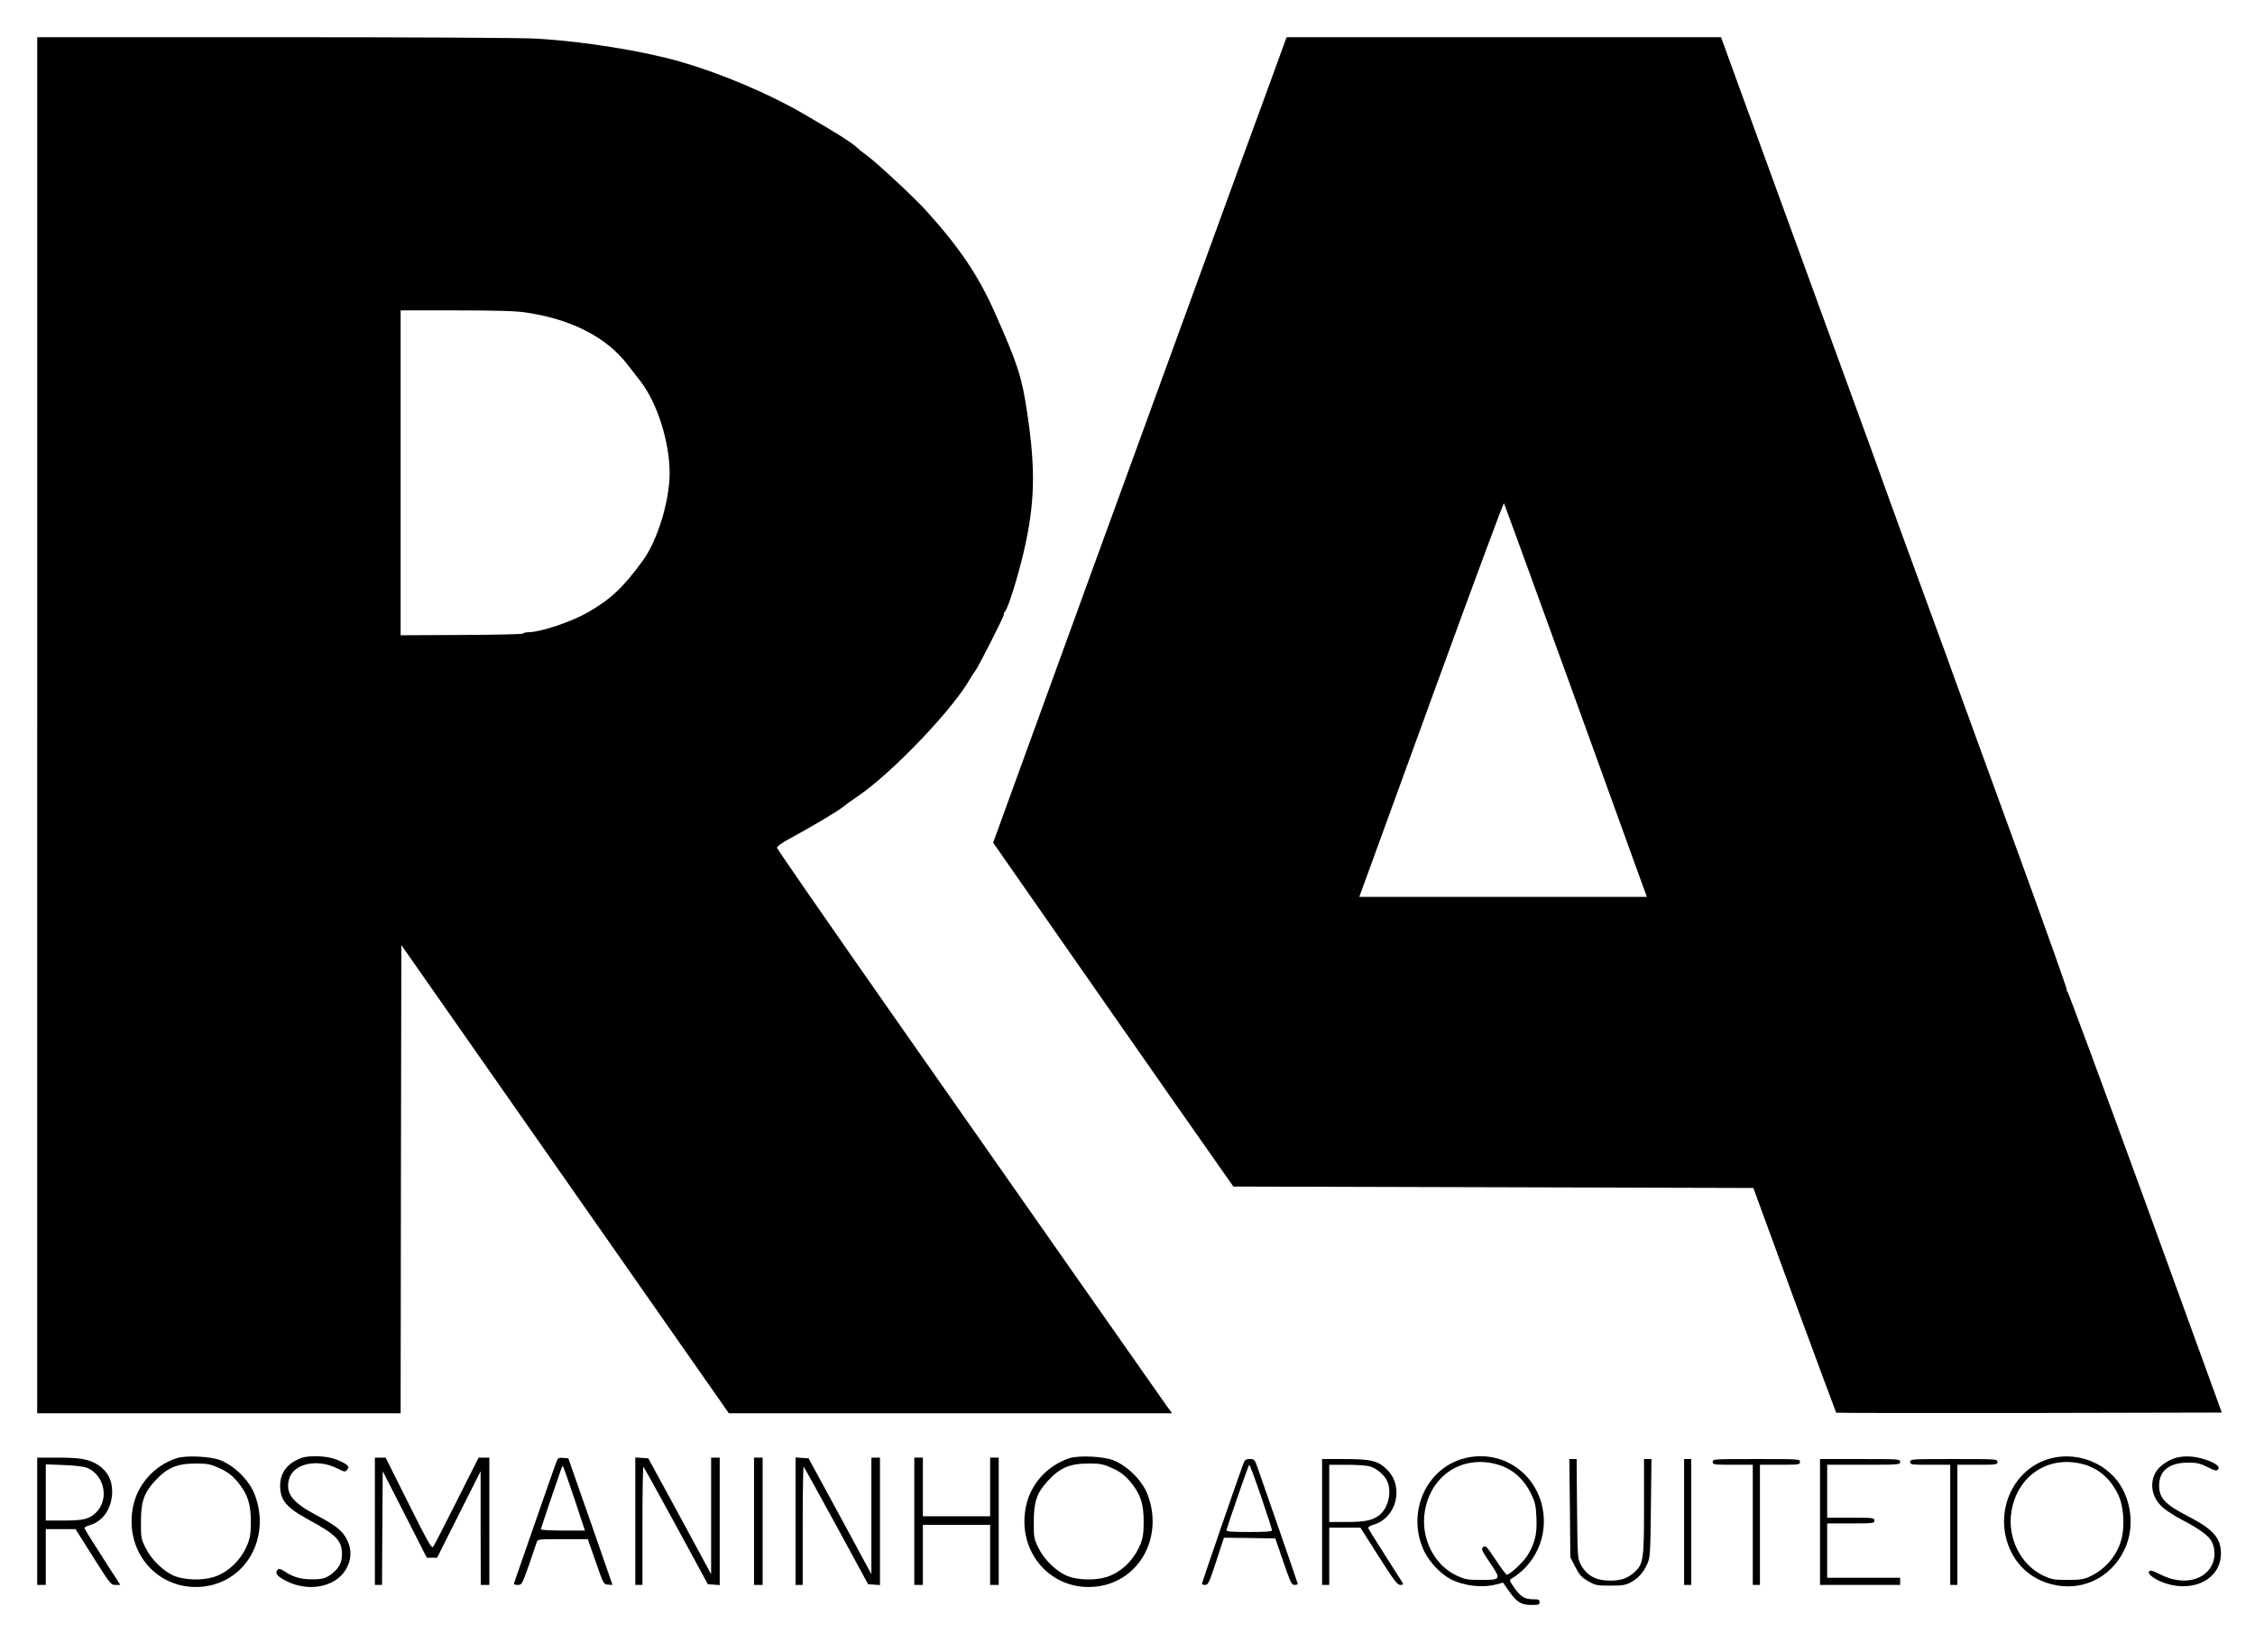 <?xml version="1.0" standalone="no"?>
<!DOCTYPE svg PUBLIC "-//W3C//DTD SVG 20010904//EN"
 "http://www.w3.org/TR/2001/REC-SVG-20010904/DTD/svg10.dtd">
<svg version="1.0" xmlns="http://www.w3.org/2000/svg"
 width="1576pt" height="1155pt" viewBox="0 0 1576 1155"
 preserveAspectRatio="xMidYMid meet">

<g transform="translate(0,1155) scale(0.1,-0.1)"
fill="#000000" stroke="none">
<path d="M260 6480 l0 -4810 1270 0 1270 0 2 1637 3 1636 1010 -1444 c555
-794 1070 -1531 1144 -1636 l135 -193 1549 0 1549 0 -35 47 c-19 27 -281 401
-584 833 -302 432 -908 1297 -1346 1922 -438 626 -797 1144 -797 1152 0 8 35
34 78 57 167 91 339 193 377 223 22 18 69 52 105 76 239 161 666 606 791 826
12 22 28 46 35 54 22 27 206 391 201 397 -4 3 0 11 7 18 21 21 91 246 131 418
78 339 84 569 24 971 -37 250 -65 337 -225 698 -116 262 -248 457 -481 715
-88 97 -347 337 -417 388 -23 17 -52 39 -64 51 -40 38 -143 103 -378 239 -244
142 -577 283 -864 365 -260 75 -676 141 -1000 160 -94 6 -884 10 -1827 10
l-1663 0 0 -4810z m3418 2885 c318 -47 565 -175 711 -368 22 -28 61 -79 87
-112 117 -151 204 -424 204 -643 0 -194 -85 -471 -188 -612 -140 -191 -222
-268 -387 -363 -114 -65 -330 -137 -414 -137 -16 0 -32 -4 -35 -9 -3 -5 -197
-9 -431 -10 l-425 -2 0 1135 0 1136 390 0 c292 0 415 -4 488 -15z"/>
<path d="M8982 11263 c-5 -16 -148 -406 -317 -868 -169 -462 -626 -1717 -1016
-2788 l-708 -1948 688 -987 c379 -543 756 -1084 840 -1202 l151 -215 1817 -5
1817 -5 287 -784 c159 -431 290 -785 292 -787 2 -2 609 -3 1350 -2 l1345 3
-534 1470 c-295 809 -540 1472 -545 1473 -5 2 -7 7 -4 12 3 4 -164 473 -371
1041 -207 569 -388 1066 -402 1104 -13 39 -114 315 -224 615 -110 300 -222
606 -248 680 -26 74 -181 502 -345 950 -163 448 -412 1130 -552 1515 -140 385
-260 712 -265 728 l-10 27 -1518 0 -1518 0 -10 -27z m1996 -4513 c254 -701
477 -1319 496 -1372 l36 -98 -1005 0 -1005 0 23 63 c13 34 239 655 502 1379
264 725 482 1314 486 1310 3 -4 213 -581 467 -1282z"/>
<path d="M1235 1356 c-154 -50 -271 -179 -304 -334 -69 -326 182 -606 503
-562 292 41 458 347 347 640 -37 99 -140 202 -241 242 -68 27 -242 35 -305 14z
m276 -60 c74 -30 112 -58 159 -117 62 -79 83 -146 83 -264 0 -80 -4 -112 -22
-158 -43 -110 -135 -200 -238 -232 -76 -24 -194 -22 -267 5 -79 30 -166 113
-208 198 -32 64 -33 72 -33 182 0 141 21 202 96 285 88 95 153 123 289 124 67
0 97 -4 141 -23z"/>
<path d="M2105 1357 c-97 -37 -146 -101 -147 -191 -1 -103 43 -156 202 -242
190 -103 230 -144 230 -239 0 -55 -18 -93 -62 -130 -44 -37 -72 -46 -144 -46
-79 0 -127 13 -186 50 -41 26 -48 28 -59 15 -19 -23 -1 -45 63 -77 153 -78
338 -43 412 76 43 70 47 140 12 211 -32 65 -76 101 -227 180 -157 84 -205 149
-179 245 29 108 194 146 334 77 57 -28 59 -28 73 -10 12 17 11 21 -7 36 -11 9
-46 26 -76 37 -62 24 -188 28 -239 8z"/>
<path d="M7475 1356 c-154 -50 -271 -179 -304 -334 -69 -326 182 -606 503
-562 292 41 458 347 347 640 -37 99 -140 202 -241 242 -68 27 -242 35 -305 14z
m276 -60 c74 -30 112 -58 159 -117 62 -79 83 -146 83 -264 0 -80 -4 -112 -22
-158 -43 -110 -135 -200 -238 -232 -76 -24 -194 -22 -267 5 -79 30 -166 113
-208 198 -32 64 -33 72 -33 182 0 141 21 202 96 285 88 95 153 123 289 124 67
0 97 -4 141 -23z"/>
<path d="M10230 1354 c-269 -72 -403 -389 -275 -651 38 -77 115 -157 186 -194
92 -46 217 -61 314 -36 l50 13 41 -59 c55 -78 85 -97 157 -97 50 0 57 2 57 20
0 17 -7 20 -49 20 -57 0 -86 19 -133 88 -29 42 -30 47 -14 56 139 83 226 237
226 400 -1 303 -272 517 -560 440z m225 -39 c114 -30 198 -104 252 -221 22
-48 28 -77 31 -155 5 -112 -10 -175 -60 -259 -32 -52 -131 -144 -149 -138 -5
2 -40 49 -77 105 -61 92 -69 100 -85 88 -17 -12 -14 -20 47 -111 79 -118 78
-119 -69 -119 -88 0 -107 4 -162 29 -160 73 -256 265 -225 450 41 250 257 393
497 331z"/>
<path d="M14330 1354 c-269 -72 -403 -389 -275 -651 56 -115 156 -195 282
-228 209 -55 416 43 510 240 61 129 58 284 -8 417 -90 180 -309 275 -509 222z
m225 -39 c114 -30 198 -104 252 -221 36 -77 44 -220 18 -310 -31 -112 -114
-207 -221 -256 -41 -19 -66 -23 -154 -23 -94 0 -111 3 -167 29 -160 74 -256
265 -225 450 41 250 257 393 497 331z"/>
<path d="M15213 1360 c-52 -12 -120 -57 -143 -96 -51 -82 -32 -184 46 -253 25
-22 84 -60 132 -85 107 -55 179 -105 203 -142 28 -44 34 -107 15 -159 -49
-126 -211 -162 -367 -82 -55 28 -70 32 -79 22 -16 -19 45 -62 121 -86 199 -62
381 38 381 211 0 108 -54 169 -230 260 -160 82 -202 127 -202 215 0 103 70
159 200 160 65 0 85 -5 138 -31 53 -26 64 -29 74 -16 17 20 -20 47 -101 72
-64 20 -131 24 -188 10z"/>
<path d="M260 915 l0 -445 30 0 30 0 0 195 0 195 104 0 104 0 123 -195 c120
-190 124 -195 156 -195 l34 0 -34 53 c-19 28 -75 116 -125 195 -51 78 -92 146
-92 150 0 5 18 14 41 21 93 28 154 123 153 237 -1 78 -32 138 -96 181 -64 42
-123 53 -288 53 l-140 0 0 -445z m350 373 c123 -52 155 -225 58 -315 -45 -43
-89 -53 -223 -53 l-125 0 0 196 0 197 128 -5 c80 -3 140 -11 162 -20z"/>
<path d="M2620 915 l0 -445 25 0 25 0 2 398 3 397 154 -302 154 -303 36 0 36
0 152 303 152 302 0 -397 1 -398 30 0 30 0 0 445 0 445 -37 0 -38 0 -153 -304
c-84 -167 -158 -311 -165 -320 -10 -14 -37 34 -172 304 l-160 320 -37 0 -38 0
0 -445z"/>
<path d="M3891 1336 c-6 -13 -74 -208 -152 -432 -78 -225 -144 -414 -146 -421
-4 -9 5 -13 25 -13 29 0 30 2 78 137 26 76 51 148 55 161 8 22 11 22 183 22
l174 0 55 -157 c54 -156 55 -158 86 -161 17 -2 31 -2 31 0 0 2 -70 201 -154
443 l-154 440 -36 3 c-31 3 -37 -1 -45 -22z m124 -265 l73 -221 -154 0 c-85 0
-154 4 -154 9 0 6 106 319 145 430 3 8 8 12 11 9 2 -3 38 -105 79 -227z"/>
<path d="M4440 916 l0 -446 25 0 25 0 0 417 c0 229 3 413 7 409 4 -4 107 -190
229 -414 l221 -407 41 -3 42 -3 0 445 0 446 -30 0 -30 0 0 -407 0 -408 -219
405 -220 405 -45 3 -46 3 0 -445z"/>
<path d="M5270 915 l0 -445 30 0 30 0 0 445 0 445 -30 0 -30 0 0 -445z"/>
<path d="M5560 916 l0 -446 25 0 25 0 0 417 c0 229 3 413 7 409 4 -4 107 -190
229 -414 l221 -407 41 -3 42 -3 0 445 0 446 -30 0 -30 0 0 -407 0 -408 -219
405 -220 405 -45 3 -46 3 0 -445z"/>
<path d="M6390 915 l0 -445 30 0 30 0 0 210 0 210 235 0 235 0 0 -210 0 -210
30 0 30 0 0 445 0 445 -30 0 -30 0 0 -205 0 -205 -235 0 -235 0 0 205 0 205
-30 0 -30 0 0 -445z"/>
<path d="M8686 1308 c-37 -100 -286 -823 -286 -830 0 -5 10 -8 23 -8 21 0 28
16 77 165 l54 165 179 -2 180 -3 56 -163 c50 -145 58 -162 78 -162 13 0 23 3
23 6 0 4 -59 176 -131 383 -72 207 -140 402 -151 434 -19 54 -22 57 -53 57
-30 0 -35 -4 -49 -42z m128 -221 c42 -123 76 -229 76 -235 0 -9 -44 -12 -161
-12 -123 0 -160 3 -157 13 14 53 154 457 159 457 4 0 41 -100 83 -223z"/>
<path d="M9240 910 l0 -440 25 0 25 0 0 200 0 200 109 0 109 0 127 -200 c109
-171 131 -200 152 -200 17 0 22 4 17 13 -4 6 -59 92 -121 190 -63 98 -116 184
-119 192 -4 9 7 18 36 26 161 48 215 265 95 384 -62 63 -112 75 -302 75 l-153
0 0 -440z m333 389 c47 -13 106 -63 123 -106 33 -77 5 -188 -57 -236 -49 -37
-100 -47 -231 -47 l-118 0 0 200 0 200 123 0 c67 0 139 -5 160 -11z"/>
<path d="M10972 1006 l3 -343 35 -68 c30 -58 43 -72 90 -99 51 -29 61 -31 155
-31 83 0 107 4 140 22 54 28 89 68 117 128 21 48 22 62 26 393 l4 342 -26 0
-26 0 0 -328 c0 -378 -4 -406 -69 -465 -45 -40 -93 -57 -166 -57 -102 0 -166
35 -208 114 -21 40 -22 52 -25 389 l-3 347 -26 0 -25 0 4 -344z"/>
<path d="M11770 910 l0 -440 25 0 25 0 0 440 0 440 -25 0 -25 0 0 -440z"/>
<path d="M11970 1330 c0 -19 7 -20 140 -20 l140 0 0 -420 0 -420 25 0 25 0 0
420 0 420 140 0 c133 0 140 1 140 20 0 20 -7 20 -305 20 -298 0 -305 0 -305
-20z"/>
<path d="M12720 910 l0 -440 280 0 280 0 0 25 0 25 -255 0 -255 0 0 190 0 190
165 0 c158 0 165 1 165 20 0 19 -7 20 -165 20 l-165 0 0 185 0 185 255 0 c248
0 255 1 255 20 0 20 -7 20 -280 20 l-280 0 0 -440z"/>
<path d="M13350 1330 c0 -19 7 -20 140 -20 l140 0 0 -420 0 -420 25 0 25 0 0
420 0 420 140 0 c133 0 140 1 140 20 0 20 -7 20 -305 20 -298 0 -305 0 -305
-20z"/>
</g>
</svg>
